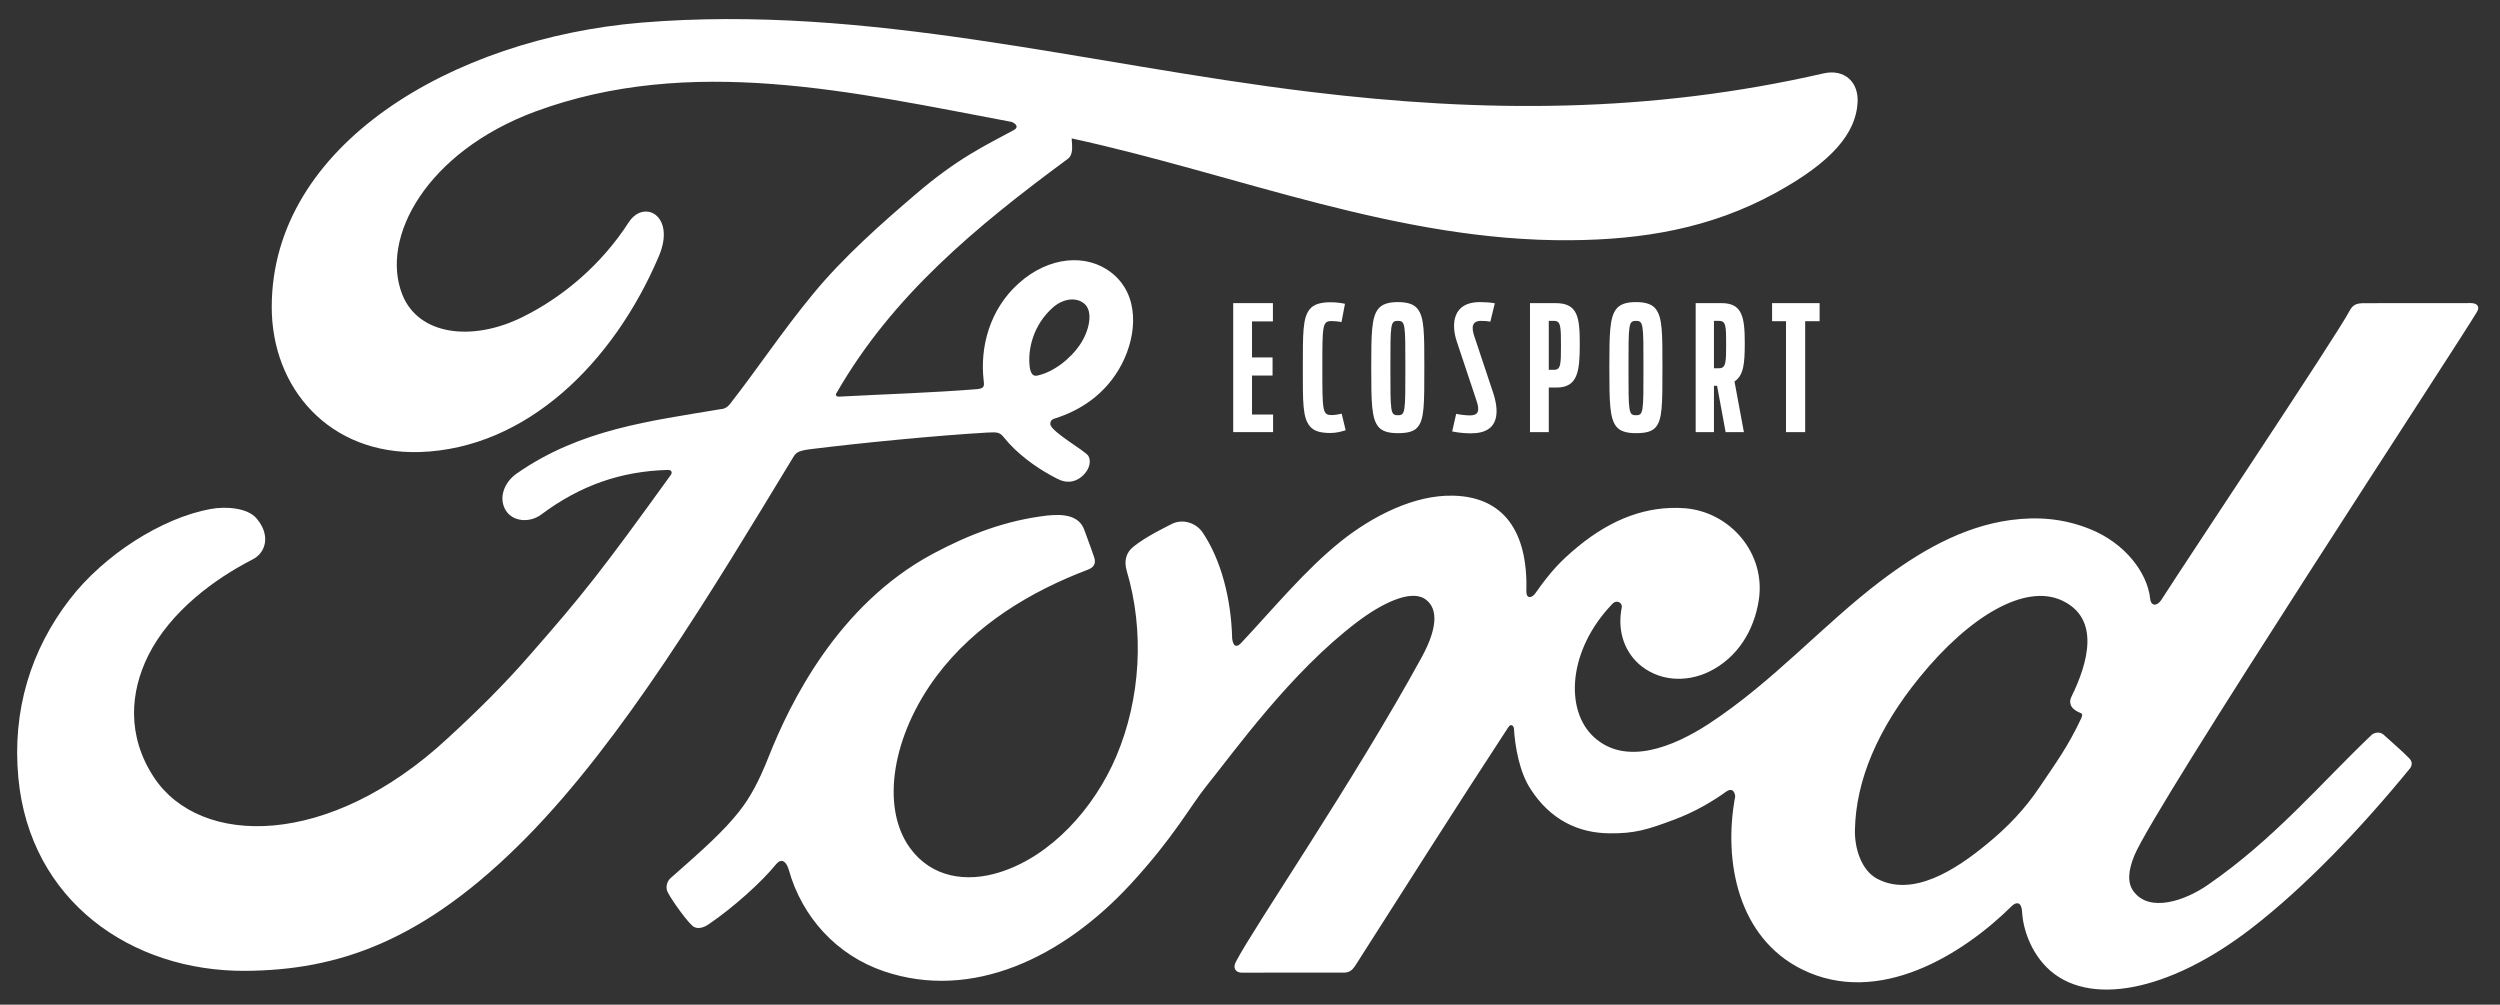 <?xml version="1.0" encoding="utf-8"?>
<!-- Generator: Adobe Illustrator 17.1.0, SVG Export Plug-In . SVG Version: 6.00 Build 0)  -->
<!DOCTYPE svg PUBLIC "-//W3C//DTD SVG 1.1//EN" "http://www.w3.org/Graphics/SVG/1.1/DTD/svg11.dtd">
<svg version="1.1" id="Layer_1" xmlns="http://www.w3.org/2000/svg" xmlns:xlink="http://www.w3.org/1999/xlink" x="0px" y="0px"
	 viewBox="0 0 567.333 228" enable-background="new 0 0 567.333 228" xml:space="preserve">
<rect x="0" y="0" width="567.333" height="228" fill="#333333" stroke="none"/>
<g>
	<path fill="#FFFFFF" d="M562.166,70.67c0.62-1.087-0.032-1.887-1.41-1.887c-7.182,0-16.604,0.018-24.088,0.018
		c-1.784,0-2.706,0.215-3.547,1.869c-2.759,5.295-36.428,55.747-42.693,65.544c-1.055,1.493-2.345,1.287-2.495-0.414
		c-0.632-5.819-5.66-12.507-13.577-15.707c-6.033-2.448-11.934-2.891-18.064-2.078c-11.073,1.487-20.938,7.332-29.61,13.918
		c-13.074,9.939-24.35,22.819-38.908,32.334c-7.949,5.178-18.831,9.697-26.113,2.953c-6.591-6.11-5.848-19.683,4.235-30.177
		c1.064-1.099,2.336-0.182,2.136,0.808c-0.949,4.749,0.221,9.468,3.821,12.777c4.402,3.941,10.694,4.39,16.083,1.757
		c6.359-3.15,10.094-9.233,11.185-16.139c1.687-10.712-6.559-20.162-16.877-20.918c-8.381-0.588-16.419,2.327-24.25,8.793
		c-3.926,3.256-6.159,5.663-9.554,10.494c-0.826,1.184-2.098,1.307-2.06-0.447c0.397-13.718-5.281-21.432-16.621-21.684
		c-8.798-0.206-18.202,4.564-25.531,10.409c-8.031,6.453-15.055,15.002-22.584,23.036c-0.937,0.988-1.757,0.943-2.019-0.979
		c-0.226-9.086-2.51-17.888-6.718-24.135c-1.487-2.177-4.617-3.253-7.247-1.781c-1.217,0.664-5.448,2.607-8.522,5.087
		c-1.528,1.258-2.119,3.077-1.452,5.41c4.064,13.574,3.168,29.011-2.336,42.047c-5.055,11.937-14.887,22.71-26.436,26.351
		c-7.608,2.413-15.525,1.231-20.418-5.513c-6.724-9.313-4.008-25.505,6.009-38.952c8.849-11.837,21.64-19.36,34.403-24.203
		c1.502-0.579,1.81-1.543,1.387-2.818c-0.697-2.101-1.799-4.957-2.254-6.262c-1.17-3.112-4.449-3.62-8.446-3.183
		c-9.271,1.078-17.638,4.255-25.901,8.678c-21.632,11.587-32.478,34.009-37.236,46.005c-2.286,5.763-4.247,9.36-6.777,12.545
		c-3.409,4.288-7.69,8.19-15.519,15.063c-0.708,0.632-1.237,1.948-0.641,3.168c0.799,1.657,4.873,7.402,6.018,7.917
		c1.278,0.629,2.756-0.247,3.347-0.676c5.481-3.712,12.031-9.595,15.243-13.588c1.123-1.367,2.278-0.791,2.874,1.284
		c2.994,10.679,10.835,19.398,21.67,23.045c19.839,6.691,40.418-2.994,55.947-19.851c9.874-10.715,13.436-17.606,17.215-22.29
		c6.409-7.946,19.06-25.719,34.124-37.13c5.525-4.205,12.063-7.414,15.352-5.284c2.636,1.707,3.491,5.684-0.744,13.383
		c-15.357,28.047-37.959,60.998-42.102,68.988c-0.755,1.387-0.097,2.477,1.355,2.477c8.037-0.038,16.004-0.02,23.301-0.02
		c1.217-0.059,1.757-0.611,2.366-1.466c11.787-18.452,22.88-36.014,34.77-54.169c0.664-1.07,1.278-0.241,1.305,0.226
		c0.247,4.211,1.281,9.977,3.779,13.759c4.493,6.994,10.864,10,17.929,10.044c5.621,0.064,8.463-0.788,14.523-3.05
		c4.934-1.831,8.892-4.232,11.931-6.403c1.775-1.231,2.086,0.831,2.039,1.146c-2.724,14.649,0.641,32.002,15.199,39.199
		c17.421,8.59,36.56-3.482,47.574-14.382c1.075-1.049,2.233-0.94,2.345,1.322c0.232,4.161,2.113,9.101,5.557,12.554
		c9.227,9.263,27.85,5.592,46.537-8.872c11.999-9.263,24.555-22.346,35.899-36.205c0.42-0.535,0.732-1.399-0.079-2.269
		c-1.725-1.807-4.226-3.876-5.936-5.469c-0.784-0.664-1.928-0.473-2.586,0.023c-11.625,11.056-22.09,23.662-37.215,34.092
		c-5.099,3.559-13.227,6.43-16.88,1.49c-1.422-1.916-1.261-4.573,0.144-8.055C488.729,183.233,558.543,76.941,562.166,70.67z
		 M469.883,159.809c0.141,0.814,1.202,1.602,2.242,1.975c0.364,0.135,0.57,0.403,0.156,1.255c-2.971,6.362-5.698,10.03-9.418,15.557
		c-3.421,5.108-7.276,9.095-11.946,12.924c-7.038,5.827-16.818,12.172-24.902,7.908c-3.591-1.866-5.143-6.888-5.072-10.958
		c0.188-11.44,5.26-23.186,14.655-34.729c11.458-14.103,24.124-21.417,32.434-17.42c8.599,4.102,5.854,14.058,2.007,21.875
		C469.751,158.801,469.73,159.315,469.883,159.809z"/>
	<path fill="#FFFFFF" d="M55.765,220.317C29.734,220.505,6.8,204.412,4.17,176.562c-1.463-15.431,2.901-29.187,11.631-40.516
		c7.747-10.094,20.859-18.484,31.958-20.532c3.612-0.664,8.466-0.241,10.471,2.148c3.147,3.662,2.239,7.685-0.902,9.292
		c-8.469,4.323-18.658,11.722-23.697,21.828c-4.094,8.249-4.916,18.193,1.328,27.662c10.456,15.784,39.593,16.215,66.687-8.954
		c6.706-6.16,12.713-12.078,18.816-19.09c11.934-13.644,15.901-18.617,31.764-40.621c0.191-0.25,0.244-0.588,0.159-0.749
		c-0.129-0.279-0.353-0.359-0.814-0.388c-10.588,0.291-19.821,3.45-28.793,10.156c-2.583,1.883-6.301,1.616-7.932-0.861
		c-1.81-2.803-0.514-6.459,2.471-8.519c14.432-10.039,30.204-11.861,46.305-14.579c-0.012,0,1.12,0.056,2.042-1.169
		c6.609-8.481,11.602-16.136,18.646-24.717c7.1-8.704,16.277-16.697,23.286-22.701c9.78-8.413,16.051-11.241,22.425-14.711
		c1.678-0.876-0.215-1.928-0.723-1.928c-35.596-6.689-72.591-15.346-107.943-2.257c-24.479,9.136-35.205,28.552-30.045,41.523
		c3.668,9.201,15.772,10.697,27.101,5.154c9.413-4.614,18.117-12.043,24.291-21.611c3.456-5.31,10.735-1.478,6.806,7.747
		c-10.344,24.314-30.11,43.598-54.183,44.412c-20.483,0.664-33.704-14.406-33.659-32.999c0.076-36.675,40.912-60.83,83.814-64.442
		c51.674-4.27,100.612,9.492,151.918,15.716c39.308,4.761,76.993,4.861,116.501-4.217c4.673-1.014,7.949,1.966,7.646,6.683
		c-0.388,6.821-5.669,13.386-18.681,20.485c-14.799,8.117-30.28,10.576-46.449,10.709c-39.102,0.326-75.524-14.914-113.213-23.104
		c0.056,1.648,0.479,3.617-0.905,4.658c-20.876,15.399-39.746,31.035-52.388,52.999c-0.426,0.506-0.194,0.99,0.544,0.94
		c10.973-0.582,20.841-0.867,31.088-1.684c1.787-0.15,1.854-0.596,1.695-1.904c-0.899-7.573,1.308-16.204,7.967-22.14
		c6.815-6.112,15.352-6.809,21.006-2.407c6.435,5.013,5.866,14.026,2.345,20.785c-3.582,6.862-9.492,10.526-15.172,12.307
		c0,0-1.187,0.261-1.017,1.343c0.226,1.731,7.961,6.018,8.622,7.159c0.638,1.087,0.311,2.771-0.867,4.061
		c-0.823,0.937-2.101,1.819-3.741,1.787c-1.331-0.026-2.14-0.485-3.829-1.402c-3.473-1.884-7.808-4.972-10.7-8.616
		c-0.987-1.231-1.487-1.258-3.95-1.125c-11.087,0.641-28.373,2.313-40.086,3.776c-2.836,0.353-3.253,0.882-3.838,1.866
		c-18.672,30.791-38.611,63.999-60.499,86.227C95.998,213.881,76.479,220.155,55.765,220.317z M233.702,83.495
		c0.294,1.581,0.911,1.884,1.625,1.751c3.556-0.711,7.453-3.638,9.751-7.027c2.104-3.074,3.088-7.511,1.005-9.289
		c-1.866-1.598-4.89-1.146-7.129,0.835C234.483,73.715,233.123,79.316,233.702,83.495z"/>
	<g>
		<path fill="#FFFFFF" d="M279.858,68.789h9.007v4.148h-4.741v8.178h4.662v4.108h-4.662v8.849h4.78v3.99h-9.047V68.789z"/>
		<path fill="#FFFFFF" d="M297.278,96.759c-1.699-2.015-1.62-5.491-1.62-13.353c0-7.703-0.039-11.18,1.501-13.155
			c0.909-1.225,2.607-1.659,4.819-1.659c1.462,0,2.805,0.237,3.24,0.355l-0.79,4.148c-0.632-0.158-1.738-0.237-2.252-0.237
			c-2.094,0-2.094,0.987-2.094,10.627c0,10.034,0.04,10.706,2.173,10.706c0.671,0,1.856-0.198,2.212-0.316l0.909,3.753
			c-0.83,0.276-2.054,0.632-3.437,0.632C299.727,98.26,298.186,97.866,297.278,96.759z"/>
		<path fill="#FFFFFF" d="M312.761,96.799c-1.501-1.896-1.581-5.373-1.581-13.393c0-7.743,0.079-11.259,1.501-13.194
			c0.869-1.186,2.37-1.659,4.543-1.659s3.674,0.474,4.503,1.58c1.501,1.936,1.501,5.412,1.501,13.273c0,8.454,0,11.772-1.541,13.55
			c-0.83,0.988-2.291,1.344-4.464,1.344C315.092,98.3,313.591,97.866,312.761,96.799z M318.924,83.486
			c0-9.995,0-10.667-1.699-10.667s-1.699,0.672-1.699,10.667c0,10.073,0,10.745,1.699,10.745S318.924,93.559,318.924,83.486z"/>
		<path fill="#FFFFFF" d="M329.548,97.905l0.909-3.99c0.83,0.198,2.331,0.355,3.121,0.355c1.857,0,2.331-0.947,1.462-3.437
			l-4.424-13.273c-1.383-4.069-0.909-9.007,5.175-9.007c0.988,0,2.489,0.078,3.437,0.276l-1.027,4.188
			c-0.553-0.158-1.541-0.198-2.094-0.198c-2.054,0-2.212,1.423-1.58,3.358l4.188,12.562c1.501,4.306,1.896,9.6-4.898,9.6
			C332.314,98.339,330.575,98.142,329.548,97.905z"/>
		<path fill="#FFFFFF" d="M347.204,68.789h5.807c5.057,0,5.491,3.2,5.491,9.323s-0.435,9.837-5.293,9.837h-1.738v10.113h-4.267
			V68.789z M352.695,83.92c1.501,0,1.541-1.265,1.541-5.491c0-4.307-0.04-5.61-1.541-5.61h-1.225V83.92H352.695z"/>
		<path fill="#FFFFFF" d="M366.796,96.799c-1.501-1.896-1.581-5.373-1.581-13.393c0-7.743,0.079-11.259,1.501-13.194
			c0.869-1.186,2.37-1.659,4.543-1.659s3.674,0.474,4.503,1.58c1.501,1.936,1.501,5.412,1.501,13.273c0,8.454,0,11.772-1.541,13.55
			c-0.83,0.988-2.291,1.344-4.464,1.344C369.126,98.3,367.625,97.866,366.796,96.799z M372.958,83.486
			c0-9.995,0-10.667-1.699-10.667s-1.699,0.672-1.699,10.667c0,10.073,0,10.745,1.699,10.745S372.958,93.559,372.958,83.486z"/>
		<path fill="#FFFFFF" d="M384.806,68.789h5.886c4.662,0,5.254,3.121,5.254,9.047c0,4.78-0.277,7.348-2.331,8.73l2.133,11.496
			h-4.148l-1.936-10.509h-0.711v10.509h-4.148V68.789z M390.14,83.565c1.541,0,1.58-1.423,1.58-5.412c0-4.109-0.04-5.334-1.58-5.334
			h-1.186v10.746H390.14z"/>
		<path fill="#FFFFFF" d="M405.307,72.898h-3.161v-4.108h10.785v4.108h-3.279v25.165h-4.346V72.898z"/>
	</g>
</g>
</svg>
